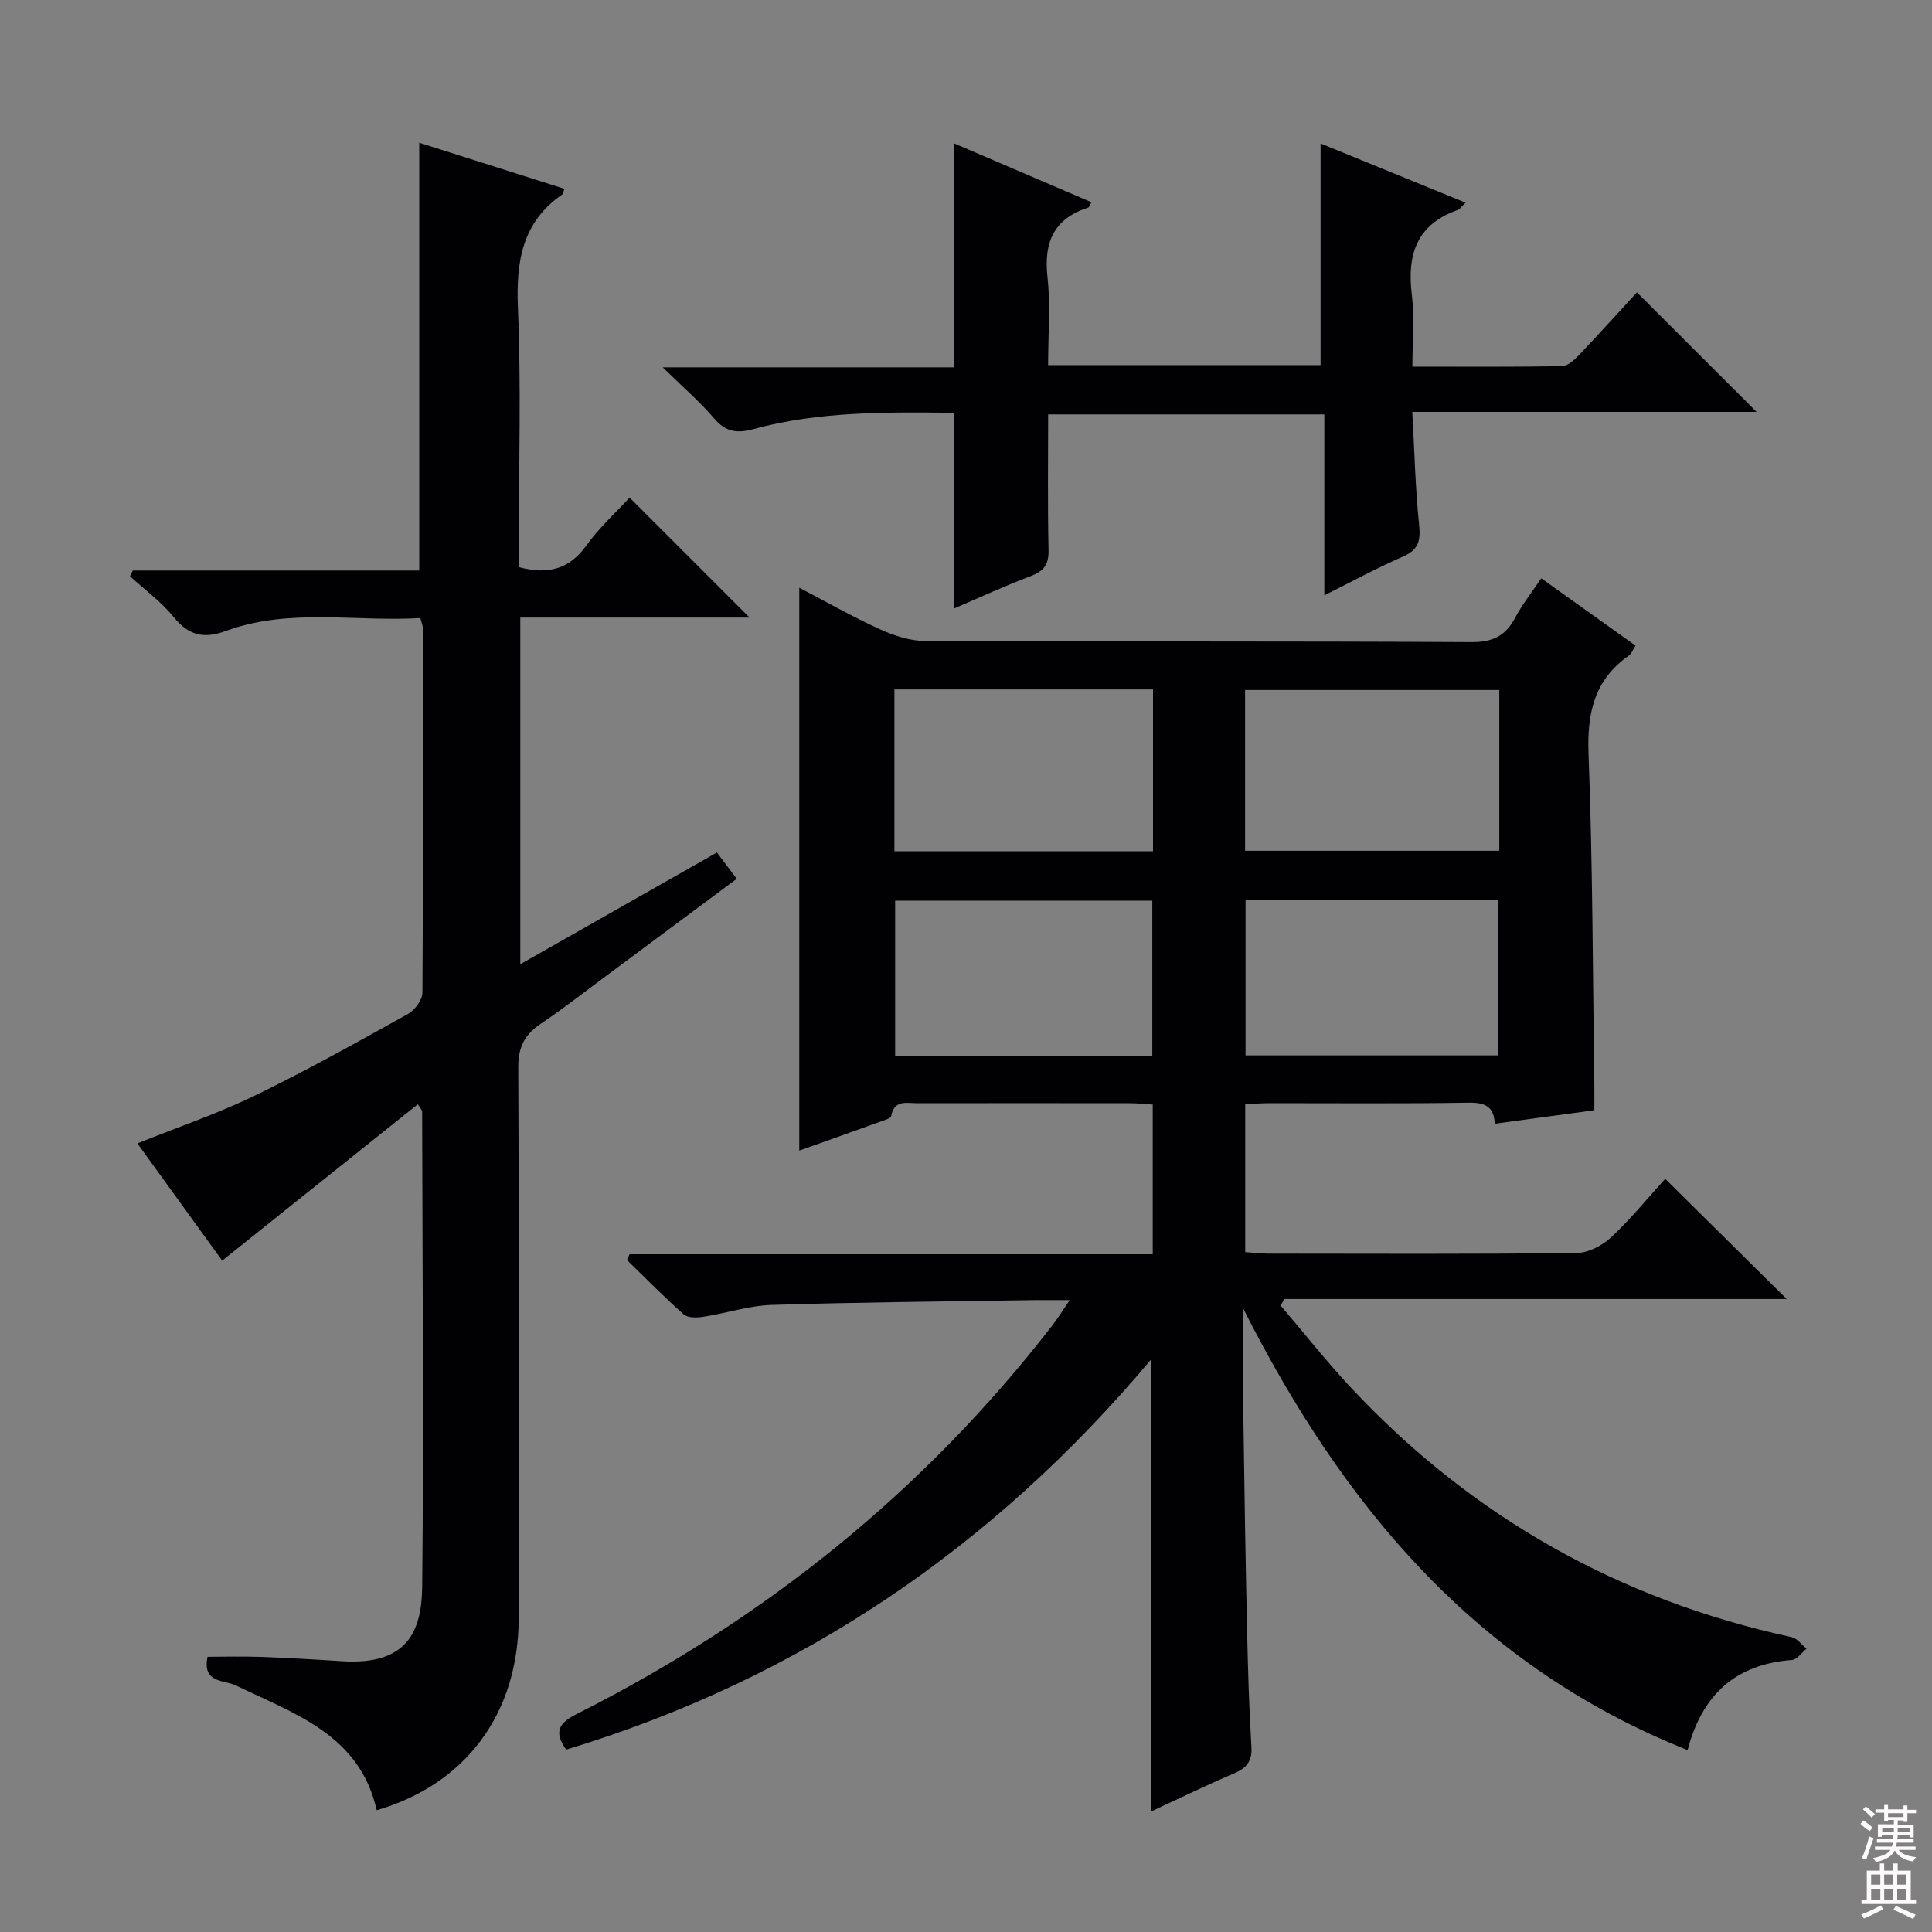 <svg enable-background="new 0 0 400 400" viewBox="0 0 400 400" xmlns="http://www.w3.org/2000/svg"><rect x="0" y="0" width="400" height="400" fill="#808080" stroke="none"/><g fill="#010103"><path d="m238.38 375.02c0-31.21 0-61.95 0-93.62-32.69 38.93-72.71 66.16-121.16 80.84-2.75-3.83-1.3-5.61 2.2-7.38 38.79-19.55 71.91-46.09 98.53-80.55 1.07-1.38 1.98-2.87 3.53-5.13-3.23 0-5.5-.03-7.76 0-17.98.29-35.96.42-53.92.99-4.75.15-9.44 1.73-14.18 2.46-1.33.21-3.21.26-4.07-.5-4.06-3.59-7.86-7.48-11.75-11.26.18-.4.36-.79.54-1.19h108.32c0-10.59 0-20.52 0-31-1.56-.09-3.16-.27-4.76-.27-14.66-.02-29.33-.02-43.99 0-2.18 0-4.76-.78-5.4 2.66-.09.48-1.33.83-2.08 1.1-5.59 2.02-11.19 4-16.95 6.05 0-38.95 0-77.45 0-116.54 5.64 2.94 11.07 6.04 16.74 8.62 2.91 1.32 6.23 2.4 9.38 2.41 37.66.16 75.32.01 112.98.23 4.46.03 7.13-1.27 9.14-5.08 1.46-2.76 3.44-5.24 5.38-8.13 6.62 4.72 12.93 9.23 19.52 13.94-.54.83-.82 1.66-1.4 2.07-7.11 5.02-8.65 11.82-8.33 20.3.87 22.79.86 45.61 1.2 68.42.02 1.64 0 3.29 0 5.4-6.86.93-13.55 1.84-20.62 2.8-.14-3.59-2.04-4.41-5.39-4.36-13.83.22-27.66.09-41.49.1-1.47 0-2.94.14-4.78.23v30.6c1.45.11 3.03.32 4.61.32 21.33.02 42.66.12 63.99-.13 2.43-.03 5.31-1.52 7.15-3.24 4.1-3.84 7.68-8.24 11.2-12.12 8.41 8.32 16.55 16.37 25.16 24.89-34.8 0-69.41 0-104.02 0-.25.45-.5.9-.75 1.36 4.9 5.74 9.57 11.68 14.73 17.18 24.98 26.62 55.36 43.74 91.06 51.46 1.15.25 2.06 1.56 3.09 2.38-1 .82-1.96 2.27-3.02 2.35-11.6.86-18.6 7.13-21.61 18.66-43.92-17.5-71.37-50.66-91.98-91.37 0 7.75-.08 15.5.02 23.25.19 14.48.44 28.96.76 43.44.18 7.98.4 15.96.89 23.92.19 3.02-.92 4.44-3.57 5.57-5.78 2.47-11.41 5.22-17.14 7.87zm.34-232.28c-17.94 0-35.67 0-53.54 0v33.5h53.54c0-11.28 0-22.22 0-33.5zm71.69.12c-17.91 0-35.27 0-52.63 0v33.28h52.63c0-11.24 0-22.04 0-33.28zm-71.84 75.76c0-10.94 0-21.48 0-32.15-17.94 0-35.52 0-53.24 0v32.15zm71.65-32.24c-17.6 0-34.84 0-52.34 0v32.13h52.34c0-10.85 0-21.39 0-32.13z"/><path d="m77.99 374.79c-3.5-15.63-16.98-19.94-29.18-25.85-2.32-1.12-7.02-.44-5.83-5.92 3.61 0 7.23-.11 10.84.02 5.65.21 11.29.52 16.93.89 13.41.89 16.56-5.99 16.66-15.42.34-32.82.05-65.64-.01-98.47 0-.13-.16-.27-.89-1.42-13.47 10.78-26.86 21.48-40.51 32.38-5.65-7.81-11.58-16-17.56-24.27 8.29-3.33 16.57-6.14 24.38-9.93 10.76-5.21 21.22-11.08 31.68-16.89 1.41-.79 2.95-2.91 2.96-4.43.17-25.16.11-50.32.08-75.49 0-.47-.23-.95-.52-2.03-13.42.82-27.11-2.16-40.32 2.69-4.53 1.66-7.64.91-10.73-2.88-2.58-3.18-6-5.67-9.06-8.47.19-.39.38-.79.58-1.18h59.31c0-29.81 0-59.02 0-88.57 9.86 3.13 19.95 6.33 30.05 9.54-.2.56-.22 1.01-.43 1.16-8.36 5.78-9.59 13.92-9.19 23.49.68 16.14.19 32.32.19 48.49v5.19c6.08 1.61 10.45.43 13.97-4.47 2.68-3.73 6.17-6.88 8.96-9.93 8.4 8.4 16.58 16.58 24.84 24.84-15.46 0-31.32 0-47.47 0v71.77c13.88-7.88 27.19-15.44 40.72-23.13 1.38 1.84 2.56 3.4 4.09 5.45-9.22 6.86-18.26 13.59-27.3 20.3-4.41 3.27-8.74 6.67-13.3 9.73-3.34 2.24-4.65 4.85-4.63 9.03.18 37.99.16 75.99.09 113.98-.04 19.76-10.91 34.41-29.4 39.8z"/><path d="m197.47 85.46c-13.93-.14-27.87-.32-41.47 3.38-3.45.94-5.77.59-8.17-2.23-2.96-3.47-6.47-6.48-10.63-10.56h60.28c0-15.56 0-30.71 0-46.39 9.62 4.12 19.02 8.15 28.49 12.21-.36.63-.45 1.03-.65 1.1-7.13 2.29-9.25 7.16-8.45 14.4.65 5.9.13 11.93.13 18.22h56.41c0-15.06 0-30.22 0-45.89 9.93 4.05 19.69 8.04 30.02 12.26-.83.78-1.16 1.34-1.63 1.51-8.51 3.01-10.53 9.26-9.49 17.6.59 4.72.11 9.57.11 14.84 10.72 0 20.84.08 30.95-.1 1.21-.02 2.58-1.29 3.55-2.3 4.22-4.44 8.32-8.99 11.99-12.98 8.26 8.24 16.34 16.32 24.78 24.75-23.56 0-47.06 0-71.29 0 .46 8.23.63 15.81 1.41 23.33.34 3.29-.08 5.2-3.33 6.62-5.31 2.31-10.42 5.1-16.29 8.02 0-12.72 0-24.9 0-37.45-19.27 0-37.99 0-57.18 0 0 9.47-.13 18.76.08 28.04.07 2.97-.91 4.38-3.64 5.41-5.4 2.04-10.64 4.47-15.97 6.75-.01-13.63-.01-26.84-.01-40.54z"/></g><path d="m385.2 377.6.6-.7c.6.4 1.3.9 1.9 1.5l-.6.7c-.8-.5-1.4-1-1.9-1.5zm.3 7.1c.6-1.4 1.1-2.9 1.5-4.5.3.1.6.3.9.4-.5 1.4-1 2.9-1.5 4.4zm.2-10.1.6-.6c.7.5 1.3 1.1 1.9 1.6l-.7.7c-.6-.6-1.2-1.2-1.8-1.7zm8.4-.8h.8v.9h1.8v.7h-1.8v1.8h-.8v-.3h-1.2v.9h3.3v2.6h-.8v-.4h-2.5c0 .3 0 .6-.1.8h3.4v.7h-3.5c0 .3-.1.6-.1.8h4v.7h-3.5c.7.9 1.9 1.3 3.6 1.5-.2.2-.4.5-.6.9-1.9-.3-3.2-1.1-3.8-2.3-.5 1.1-1.8 2-3.9 2.4-.2-.3-.4-.5-.6-.8 1.9-.4 3.1-.9 3.6-1.7h-3.2v-.7h3.5c.1-.2.1-.5.2-.8h-3.3v-.7h3.4c0-.2 0-.5 0-.8h-2.4v.3h-.8v-2.6h3.3v-.9h-1.2v.3h-.8v-1.8h-1.8v-.7h1.8v-.9h.8v.9h3.2zm-4.4 5.5h2.4c0-.3 0-.6 0-.9h-2.4zm1.2-3.1h3.2v-.8h-3.2zm4.4 2.2h-2.4v.9h2.5v-.9z" fill="#fcfafa"/><path d="m389.2 385.8h.9v1.5h1.9v-1.5h.9v1.5h2.7v6h1.1v.9h-11.3v-.9h1.1v-6h2.7zm.2 8.7.5.8c-1.2.6-2.5 1.3-4 1.9-.2-.3-.3-.6-.6-.8 1.6-.6 3-1.3 4.1-1.9zm-2-4.3h1.9v-2.1h-1.9zm0 3.1h1.9v-2.2h-1.9zm2.7-3.1h1.9v-2.1h-1.9zm0 3.1h1.9v-2.2h-1.9zm2.4 1.3c1.4.6 2.7 1.2 4.1 1.8l-.5.9c-1.5-.7-2.8-1.4-4.1-1.9zm2.2-6.5h-1.9v2.1h1.9zm-1.9 5.2h1.9v-2.2h-1.9z" fill="#fcfafa"/></svg>